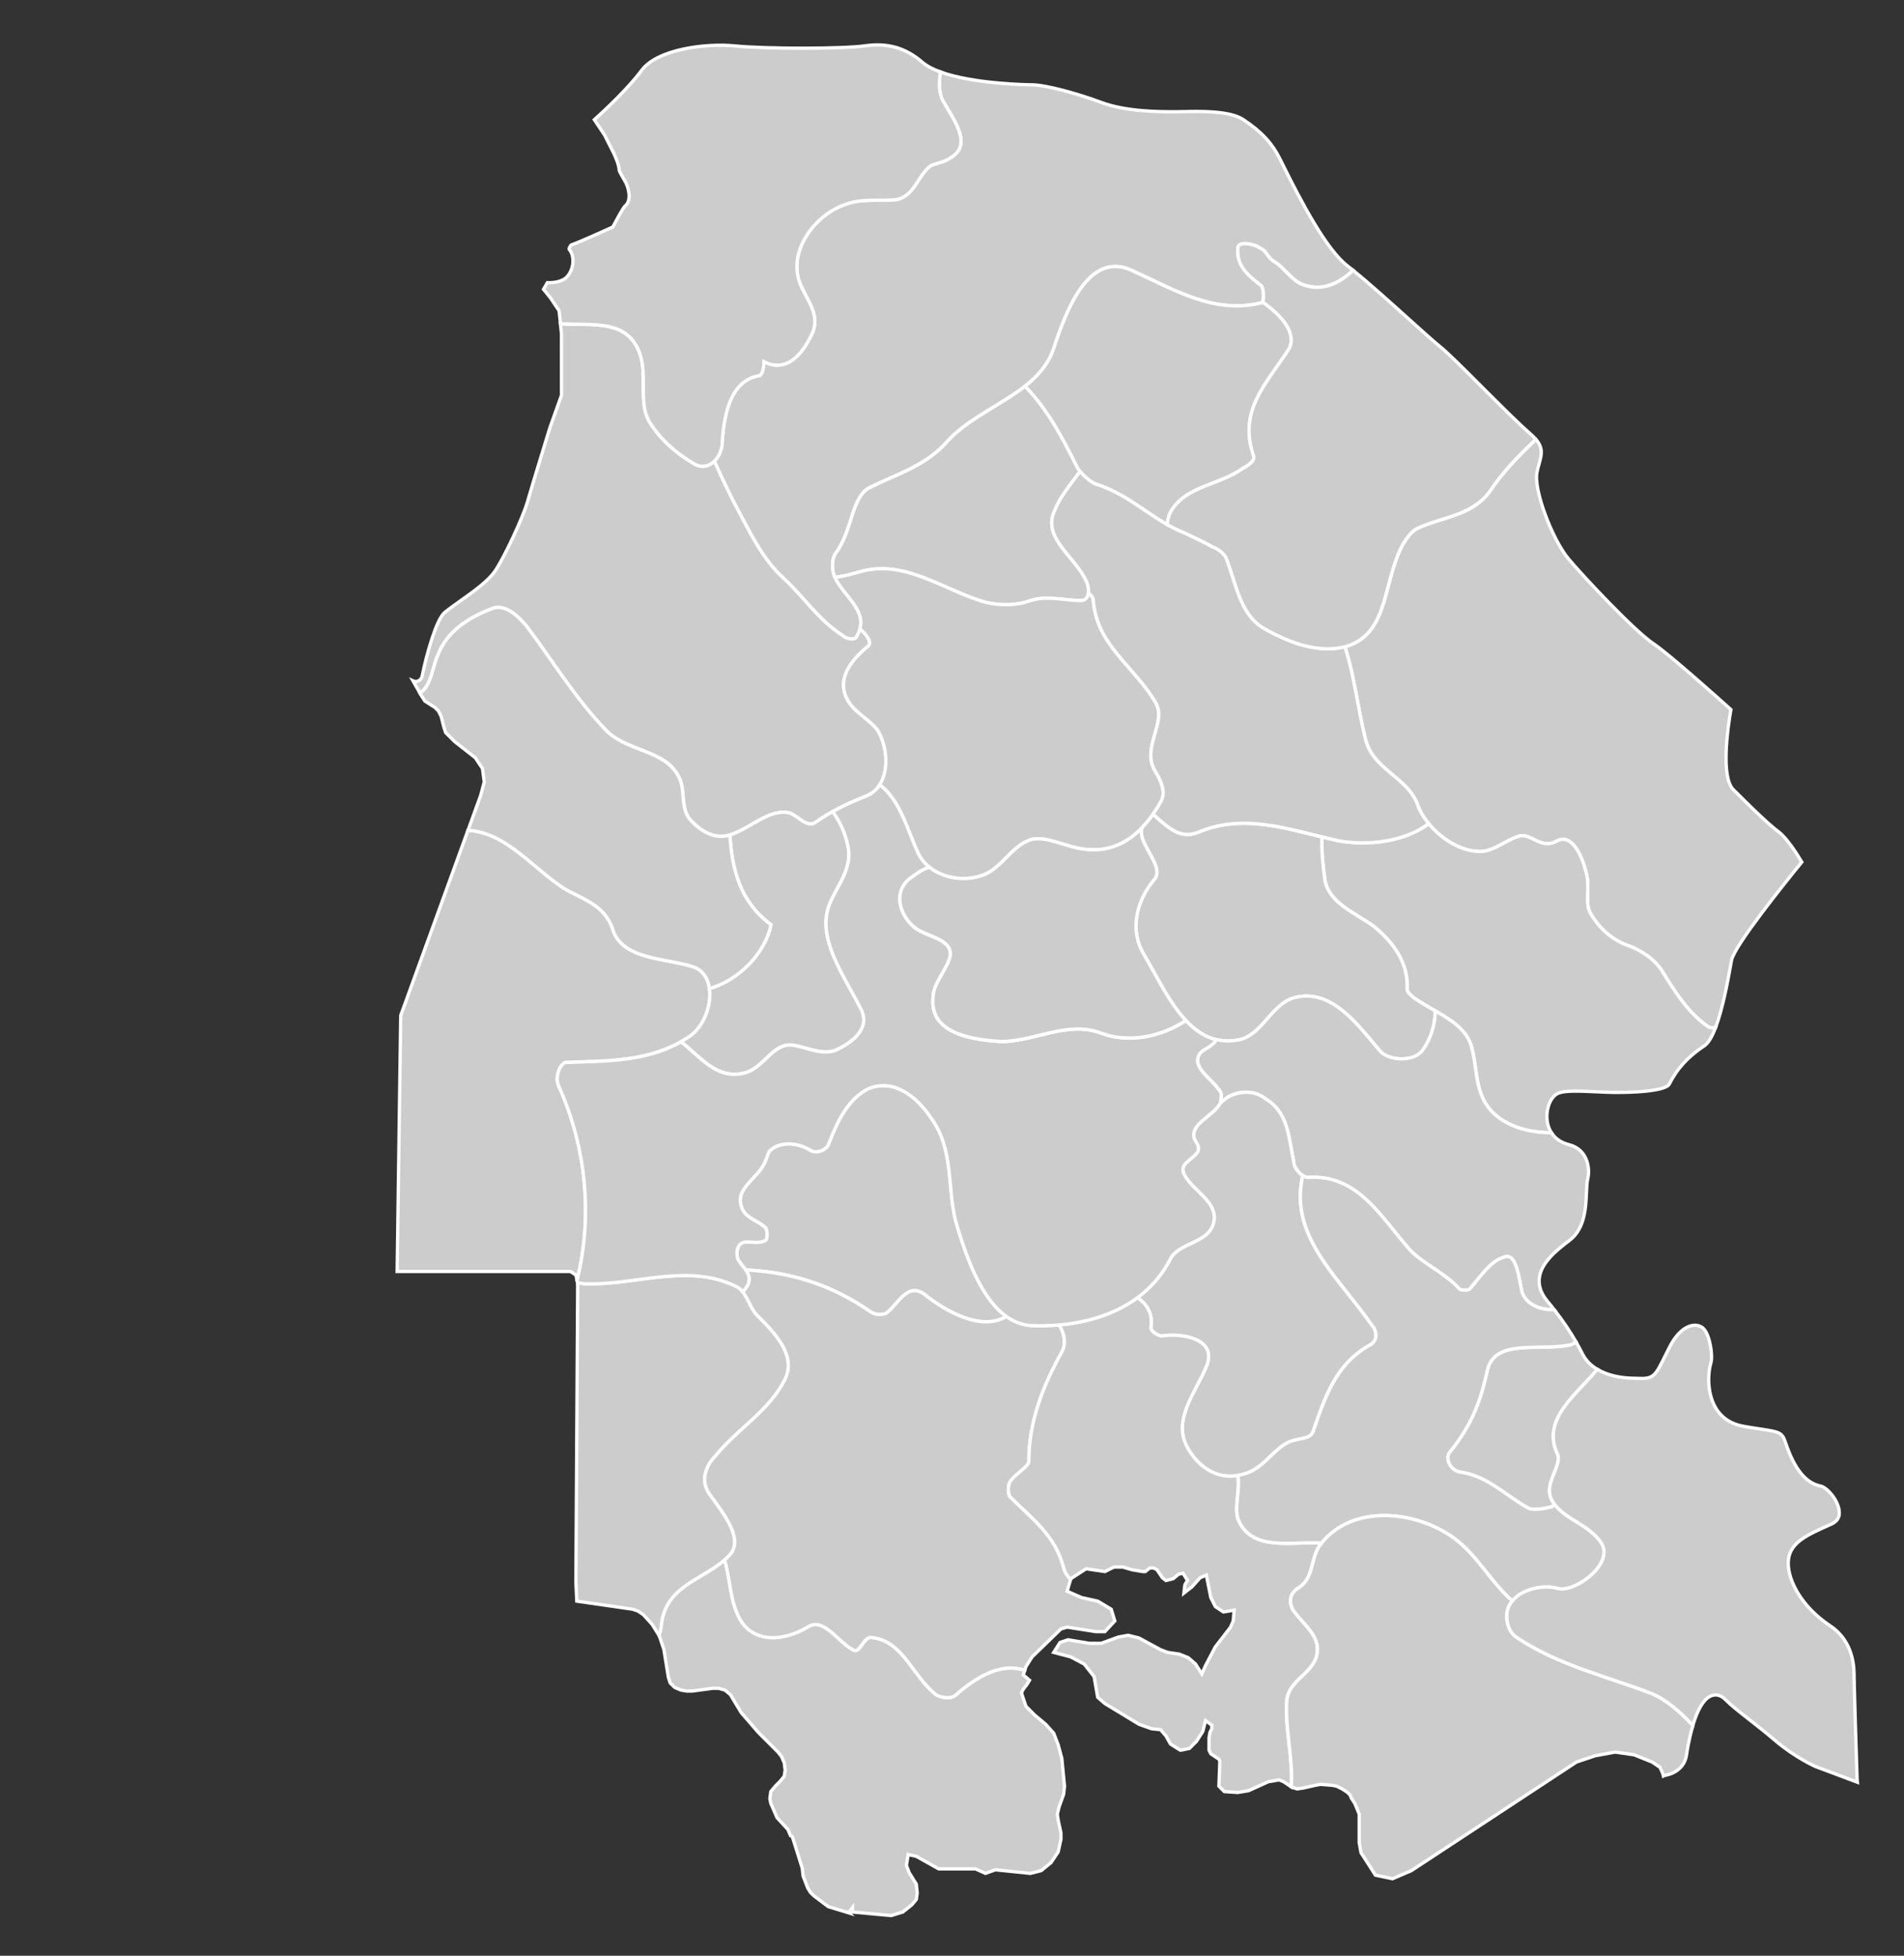<?xml version="1.0" encoding="utf-8"?>
<!-- Generator: Adobe Illustrator 16.0.0, SVG Export Plug-In . SVG Version: 6.00 Build 0)  -->
<!DOCTYPE svg PUBLIC "-//W3C//DTD SVG 1.1//EN" "http://www.w3.org/Graphics/SVG/1.1/DTD/svg11.dtd">
<svg version="1.1" id="Layer_1" xmlns="http://www.w3.org/2000/svg" xmlns:xlink="http://www.w3.org/1999/xlink" x="0px" y="0px"
	 width="574.45px" height="590px" viewBox="0 0 574.45 590" enable-background="new 0 0 574.45 590" xml:space="preserve">
<rect x="0" y="0" width="574.45" height="590" fill="#333333" stroke="none"/>
<g>
	<g>
		<path fill="#CCCCCC" stroke="#FFFFFF" stroke-width="1" stroke-miterlimit="10" d="M236.287,174.337
			c6.308,5.782,10.516,12.617,17.873,17.337c1.054,1.064,3.683,1.578,4.208,0.524c4.73-7.886-4.208-12.093-6.831-18.927
			c-0.53-2.091-0.53-4.72,0.521-6.298c5.254-6.835,4.731-17.348,10.518-19.977c7.361-3.685,16.296-6.312,22.609-13.154
			c9.461-11.039,27.864-14.721,32.596-28.392c3.678-11.043,10.516-30.5,24.186-23.659c12.618,5.784,24.711,13.15,38.905,9.463
			c0.511-0.524,0.511-4.732-0.523-5.257c-4.73-3.666-7.361-6.309-6.829-11.567c0.515-1.578,4.73-1.058,6.829,0.518
			c1.577,0.521,2.102,2.636,3.679,3.677c3.67,2.104,5.785,6.309,9.463,7.361c5.769,1.921,10.683-0.652,14.763-4.443
			c-0.577-0.459-1.108-0.884-1.609-1.252c-6.29-4.716-13.882-19.025-19.788-30.957l-0.688-1.385
			c-2.393-4.792-5.594-8.229-11.046-11.861c-4.106-2.737-13.23-2.521-18.147-2.408c-0.926,0.021-1.741,0.037-2.402,0.037
			c-4.812,0-14.819,0-22.394-2.837c-6.945-2.6-16.671-5.292-20.963-5.292c-0.207,0-17.248-0.128-27.537-3.896
			c-0.311,2.71-0.522,5.465,0.439,8.023c2.632,5.25,9.992,13.671,2.632,17.879c-2.107,1.576-4.73,1.576-6.309,2.633
			c-3.684,3.15-4.737,8.943-9.994,9.994c-5.253,0.522-10.517-0.521-15.771,1.576c-8.939,3.154-17.354,14.194-13.146,24.188
			c2.099,4.73,5.785,8.941,3.683,14.194c-2.632,5.784-7.364,12.618-14.726,8.938c0,1.578-0.521,4.211-1.577,4.211
			c-8.939,1.574-10.517,12.614-11.04,19.978c0,2.203-0.91,4.393-2.354,5.813c2.06,4.637,4.226,9.188,6.559,13.652
			C226.296,160.667,229.979,168.553,236.287,174.337z"/>
		<path fill="#CCCCCC" stroke="#FFFFFF" stroke-width="1" stroke-miterlimit="10" d="M132.183,197.473
			c2.626-6.838,8.937-11.043,15.772-13.67c4.207-2.106,8.411,2.088,11.038,5.25c7.886,10.516,14.193,21.031,23.134,30.494
			c6.309,7.361,18.402,6.309,22.611,14.736c2.099,3.667,0.521,8.938,3.153,12.604c3.153,3.678,7.886,6.832,13.146,4.729
			c5.781-2.09,11.564-7.886,17.349-6.309c2.631,1.063,5.254,4.731,7.885,2.642c5.262-3.681,9.993-5.796,15.25-7.886
			c7.361-3.156,6.836-14.197,3.151-19.979c-2.099-2.629-5.784-4.734-7.884-7.363c-5.254-6.834-0.524-13.154,5.253-17.889
			c1.053-1.054-0.522-3.15-1.576-4.207c-0.35-0.287-0.678-0.608-1.012-0.918c-0.216,0.791-0.565,1.621-1.089,2.496
			c-0.522,1.056-3.153,0.525-4.208-0.518c-7.356-4.727-11.565-11.575-17.874-17.347c-6.309-5.778-9.994-13.67-14.198-21.556
			c-2.332-4.463-4.499-9.016-6.557-13.651c-1.667,1.625-4.055,2.2-6.585,0.508c-5.26-3.146-9.993-7.367-13.147-12.608
			c-3.155-5.793-0.521-13.154-2.625-19.981c-3.677-11.026-14.337-8.743-24.087-9.373l0.313,2.935l0.012,18.631l-3.51,9.816
			c-0.021,0.082-5.397,17.555-6.731,22.229c-1.376,4.81-6.842,16.539-9.749,20.896c-2.032,3.054-6.521,6.24-10.473,9.051
			c-1.832,1.295-3.554,2.523-4.815,3.568c-2.426,2.012-5.414,12.422-6.764,19.154c-0.189,0.96-1.038,1.637-1.989,1.637
			c-0.133,0-0.266-0.024-0.396-0.055c-0.145-0.032-0.261-0.105-0.394-0.164l2.089,3.668
			C130.168,207.122,130.511,200.807,132.183,197.473z"/>
		<path fill="#CCCCCC" stroke="#FFFFFF" stroke-width="1" stroke-miterlimit="10" d="M297.275,181.697
			c4.73,1.053,9.463,1.053,13.666-0.524c5.26-1.576,9.994,0,15.261,0c2.63,0,2.63-3.668,1.577-5.784
			c-3.154-7.359-13.685-13.142-9.463-21.556c1.625-4.182,4.891-7.847,7.578-11.637c-0.282-0.339-0.534-0.672-0.74-0.98
			c-4.536-9.071-9.082-17.796-15.891-24.697c-7.542,5.925-17.785,10.001-24.056,17.335c-6.313,6.836-15.247,9.463-22.609,13.155
			c-5.786,2.627-5.261,13.142-10.518,19.979c-1.053,1.572-1.053,4.205-0.522,6.299c0.111,0.285,0.232,0.576,0.366,0.85
			c3.011-0.223,5.991-1.26,8.567-1.905C273.615,169.079,284.654,178.018,297.275,181.697z"/>
		<path fill="#CCCCCC" stroke="#FFFFFF" stroke-width="1" stroke-miterlimit="10" d="M276.77,256.883
			c3.154,7.359,13.146,9.99,20.495,6.83c4.731-2.09,7.887-7.873,12.617-9.991c4.202-2.103,9.994,1.053,15.248,2.104
			c12.093,2.632,19.979-4.729,25.237-14.194c1.577-3.153-0.523-6.834-2.103-9.466c-3.67-6.829,3.679-14.192,0.524-19.979
			c-6.309-11.04-17.891-17.351-18.926-31.02c0-0.848-0.608-1.608-1.498-2.255c-0.172,1.258-0.815,2.255-2.194,2.255
			c-5.25,0-9.992-1.577-15.252,0c-4.202,1.577-8.934,1.577-13.665,0.523c-12.621-3.679-23.651-12.617-36.805-9.463
			c-2.577,0.646-5.559,1.683-8.568,1.905c2.652,5.608,9.202,9.525,7.558,15.577c0.333,0.311,0.66,0.619,1.011,0.919
			c1.053,1.053,2.631,3.153,1.576,4.206c-5.78,4.732-10.512,11.041-5.255,17.89c2.103,2.629,5.786,4.733,7.887,7.362
			c2.825,4.438,3.788,11.97,0.755,16.652C271.467,241.401,273.471,249.463,276.77,256.883z"/>
		<path fill="#CCCCCC" stroke="#FFFFFF" stroke-width="1" stroke-miterlimit="10" d="M427.666,242.686
			c2.101,6.309,10.516,14.197,18.926,14.197c4.207,0,7.885-3.682,12.094-4.734c3.678-0.523,6.308,4.208,11.039,1.577
			c4.731-2.624,7.887,5.251,8.939,9.991c1.054,4.222-0.523,8.414,1.054,11.575c2.638,4.731,6.832,8.409,11.575,9.989
			c4.207,1.577,7.885,4.221,9.991,7.372c4.221,6.831,7.886,12.606,13.67,16.825c0.768,0.58,1.683,0.73,2.623,0.59
			c2.22-5.842,3.779-14.504,4.414-18.062c0.169-0.969,0.304-1.769,0.426-2.34c0.884-4.459,16.288-23.576,21.202-29.609
			c-1.583-2.668-4.604-7.3-6.885-9.009c-3.747-2.811-10.006-9.088-13.771-12.832c-3.779-3.784-1.754-18.259-0.743-24.159
			c-3.71-3.334-18.725-16.771-23.318-19.836c-5.906-3.938-21.615-20.746-25.727-25.688c-4.674-5.601-10.556-20.582-9.458-26.086
			c0.17-0.848,0.396-1.678,0.625-2.487c0.773-2.758,1.313-4.736-0.926-7.392c-5.039,4.7-9.944,9.68-14.17,16.03
			c-5.785,7.361-14.725,7.361-22.073,11.029c-1.576,1.064-2.632,2.645-3.678,4.219c-6.306,11.034-4.207,26.813-16.825,31.009
			c-0.291,0.096-0.607,0.18-0.915,0.27c2.927,8.754,3.816,18.188,6.171,27.605C413.995,232.17,424.511,234.277,427.666,242.686z"/>
		<path fill="#CCCCCC" stroke="#FFFFFF" stroke-width="1" stroke-miterlimit="10" d="M399.795,265.82
			c1.583,6.838,8.952,9.466,14.737,13.671c5.785,4.73,10.517,11.042,9.992,18.929c0,1.049,1.577,2.09,2.101,2.627
			c6.833,4.73,15.248,7.361,17.35,14.725c2.093,7.375,0.517,15.77,8.409,21.557c4.837,3.35,10.218,4.336,15.728,4.426
			c-0.851-1.289-1.323-2.842-1.405-4.572c-0.117-2.988,1.165-6.637,3.758-7.51c2.082-0.693,5.996-0.551,11.749-0.281
			c1.945,0.092,3.777,0.17,5.156,0.17c13.919,0,15.956-1.887,16.247-2.486c2.354-4.697,5.631-8.293,10.628-11.607
			c1.227-0.83,2.339-2.852,3.321-5.4c-0.929,0.141-1.845-0.014-2.612-0.596c-5.785-4.213-9.456-9.992-13.671-16.823
			c-2.092-3.149-5.784-5.79-9.991-7.367c-4.73-1.578-8.939-5.251-11.575-9.99c-1.577-3.155,0-7.36-1.053-11.573
			c-1.054-4.729-4.208-12.609-8.938-9.992c-4.731,2.631-7.362-2.103-11.04-1.577c-4.208,1.054-7.887,4.733-12.094,4.733
			c-5.931,0-11.839-3.908-15.561-8.423c-7.886,6.146-21,6.864-29.129,4.742c-1.032-0.238-2.061-0.487-3.086-0.733
			C398.708,256.891,399.168,261.398,399.795,265.82z"/>
		<path fill="#CCCCCC" stroke="#FFFFFF" stroke-width="1" stroke-miterlimit="10" d="M168.458,327.338
			c-1.05-2.629,0.528-6.313,2.104-6.836c12.617-0.514,25.235,0,36.805-7.361c7.361-4.205,9.988-18.914,1.577-21.557
			c-8.414-2.63-21.557-2.088-24.187-11.565c-2.632-7.359-9.463-8.938-14.726-12.092c-9.987-6.657-17.392-16.77-28.835-17.459
			l-20.295,55.871l-1.078,77.229h52.295l1.631,1.086l0.344,1.537C178.933,366.637,176.848,345.875,168.458,327.338z"/>
		<path fill="#CCCCCC" stroke="#FFFFFF" stroke-width="1" stroke-miterlimit="10" d="M344.592,252.678
			c1.564,4.729,6.301,9.449,3.671,12.604c-5.784,6.834-7.36,15.771-3.153,22.623c6.832,11.564,13.67,28.916,28.918,25.761
			c6.833-1.578,9.463-10.514,16.309-12.619c11.569-3.154,19.455,8.414,26.277,16.301c2.641,2.641,9.994,3.154,12.619-0.514
			c2.552-3.479,3.671-7.574,3.854-11.832c-2.159-1.246-4.383-2.496-6.483-3.943c-0.523-0.518-2.101-1.576-2.101-2.627
			c0.523-7.885-4.208-14.196-9.993-18.928c-5.784-4.205-13.153-6.83-14.737-13.671c-0.619-4.422-1.076-8.928-0.965-13.352
			c-12.583-3.076-24.775-6.721-37.41-1.366c-5.611,2.247-9.375-1.916-13.541-5.456c-1.039,1.486-2.147,2.868-3.354,4.119
			C344.302,250.667,344.296,251.628,344.592,252.678z"/>
		<path fill="#CCCCCC" stroke="#FFFFFF" stroke-width="1" stroke-miterlimit="10" d="M224.719,323.656
			c5.784-1.578,8.413-8.939,14.193-8.41c4.208,0.514,8.938,3.154,13.146,1.576c4.731-2.104,10.518-6.309,7.887-12.09
			c-4.731-9.467-12.096-19.468-10.518-28.917c1.055-6.838,8.414-12.62,6.309-21.046c-0.732-3.453-2.286-6.937-4.487-9.966
			c-1.626,0.916-3.271,1.938-4.976,3.131c-2.631,2.09-5.255-1.578-7.885-2.642c-5.786-1.577-11.57,4.218-17.349,6.31
			c-0.282,0.111-0.556,0.203-0.826,0.285c0.639,10.537,3.104,20.186,12.388,27.041c-1.71,8.559-9.688,16.769-18.556,19.251
			c0.75,5.361-2.011,12.252-6.681,14.93c-0.629,0.396-1.265,0.779-1.904,1.135C211.449,318.902,216.174,325.791,224.719,323.656z"/>
		<path fill="#CCCCCC" stroke="#FFFFFF" stroke-width="1" stroke-miterlimit="10" d="M219.988,469.293
			c4.73-4.73-1.578-12.617-5.786-18.4c-3.154-4.207-1.048-8.939,1.577-11.566c6.836-8.414,16.302-13.67,21.033-23.133
			c3.677-7.363-3.154-14.197-8.411-19.453c-2.105-2.105-3.159-6.838-5.786-8.414c-14.198-7.359-29.44-1.053-44.165-1.053
			c-1.395,0.129-2.812-0.025-4.209-0.408l0.049,0.229l-0.539,90.229l0.271,5.703l16.804,2.426l1.626,0.545l1.626,1.082l2.709,2.984
			l2.101,3.404c0.271-0.896,0.477-1.758,0.6-2.615C200.531,477.705,213.153,476.656,219.988,469.293z"/>
		<path fill="#CCCCCC" stroke="#FFFFFF" stroke-width="1" stroke-miterlimit="10" d="M267.305,396.211
			c3.678-2.627,6.309-9.463,11.564-5.783c6.886,5.59,17.631,11.178,24.77,6.695c-7.996-5.691-12.44-18.977-15.3-28.777
			c-2.63-10.516-0.516-21.557-7.362-31.02c-4.207-6.307-11.04-12.094-18.93-8.939c-6.308,3.154-9.463,9.996-12.088,16.824
			c-0.529,1.578-3.682,3.156-5.786,1.578c-3.682-2.088-8.938-2.627-12.093,0.525c-0.522,1.053-1.056,3.154-2.101,4.732
			c-2.631,4.205-8.939,7.357-5.786,13.143c1.577,2.633,4.731,3.154,6.832,5.26c0.528,1.051,0.528,3.156,0,3.668
			c-1.577,1.063-4.209,0.521-6.308,0.521c-2.632,0.521-2.632,3.672-2.102,5.252c0.721,1.201,1.656,2.193,2.365,3.209
			c13.364,0.621,25.732,4.324,37.594,12.576C264.15,396.738,265.727,396.738,267.305,396.211z"/>
		<path fill="#CCCCCC" stroke="#FFFFFF" stroke-width="1" stroke-miterlimit="10" d="M381.923,331.541
			c6.833,4.207,6.833,11.574,8.412,18.928c0,2.094,2.63,4.732,4.208,4.732c15.247-1.064,22.079,12.094,31.02,22.072
			c4.207,4.207,10.517,6.834,14.724,11.574c0.524,0.514,2.631,0.514,3.154,0c3.154-3.682,6.309-8.412,9.995-9.463
			c4.201-2.104,4.719,6.309,5.779,10.514c1.311,3.637,5.546,5.398,9.667,5.166c-0.653-0.854-1.332-1.703-2.054-2.557
			c-1.862-2.25-2.688-4.572-2.413-6.936c0.508-4.375,4.663-8.057,9.077-11.35c4.688-3.514,4.959-9.881,5.16-14.549
			c0.074-1.656,0.138-3.104,0.404-4.189c0.656-2.689,0.146-8.711-5.744-10.184c-2.307-0.572-4.096-1.822-5.232-3.561
			c-5.515-0.09-10.887-1.07-15.724-4.428c-7.886-5.783-6.31-14.182-8.412-21.557c-1.458-5.111-5.962-7.943-10.876-10.779
			c-0.172,4.248-1.297,8.352-3.854,11.83c-2.63,3.668-9.993,3.154-12.622,0.516c-6.829-7.885-14.718-19.455-26.273-16.303
			c-6.832,2.1-9.463,11.043-16.309,12.619c-2.589,0.521-4.914,0.48-7.059-0.047c-1.223,2.209-4.044,2.768-5.025,4.24
			c-2.631,4.207,3.68,7.359,6.311,11.566c0.523,1.064,0,2.104,0,3.156c-0.021,0.059-0.057,0.088-0.075,0.143
			c0.69-0.502,1.396-1.072,2.188-1.721C374.037,328.914,378.77,328.914,381.923,331.541z"/>
		<path fill="#CCCCCC" stroke="#FFFFFF" stroke-width="1" stroke-miterlimit="10" d="M448.695,413.564
			c-2.102,9.449-4.731,16.295-11.041,24.184c-2.102,2.09,0,5.781,2.631,6.309c8.412,1.053,14.193,7.361,21.032,11.029
			c2.101,0.523,4.73,0,6.833-0.514c0.338-0.205,0.655-0.42,0.958-0.652c-0.35-0.453-0.684-0.928-0.958-1.451
			c-2.631-5.248,3.671-10.516,1.576-14.191c-4.514-10.389,6.099-17.668,12.179-25.186c-1.995-1.191-3.521-2.77-4.487-4.705
			c-0.583-1.184-1.217-2.344-1.895-3.521c-0.509,0.295-1.032,0.588-1.589,0.824C464.469,407.779,450.799,403.572,448.695,413.564z"
			/>
		<path fill="#CCCCCC" stroke="#FFFFFF" stroke-width="1" stroke-miterlimit="10" d="M288.337,511.355
			c-1.053,1.049-3.683,1.049-5.785,0c-7.362-5.795-9.994-16.313-19.457-17.354c-2.629-0.523-3.676,5.262-5.785,3.686
			c-4.73-2.645-8.933-9.996-13.67-6.838c-7.886,4.73-17.349,4.73-21.027-3.676c-2.45-5.25-2.339-11.439-4.012-16.539
			c-7.022,6.205-18.136,7.912-19.123,20.215c-0.122,0.85-0.327,1.721-0.598,2.617l0.067,0.113l1.354,4.064l1.354,8.412l0.54,1.635
			l1.354,1.354l1.899,0.811l1.626,0.283h1.895l5.963-0.813h1.9l1.896,0.535l1.631,1.354l3.249,5.42l5.148,5.953l5.959,5.959
			l1.078,1.355l0.815,1.895l0.275,2.17l-0.275,1.895l-1.355,1.631l-1.354,1.355l-1.354,1.637l-0.27,2.168l0.27,1.354l1.896,4.342
			l3.255,3.523l0.81,1.895l0.545,0.281l2.979,9.482l0.276,2.43l1.355,3.525l0.813,1.354l1.082,1.08l2.171,1.631l2.166,1.631
			l6.233,1.896l-0.271-0.277h0.271l0.271-0.275l0.814-1.08v1.355l11.656,1.078l3.524-1.078l1.354-1.076l1.355-1.082l1.354-1.627
			l0.271-1.896l-0.271-2.711l-2.17-3.52l-0.816-2.176l0.541-3.244l2.438,0.533l6.773,3.791h11.109l2.993,1.354l2.979-1.08
			l10.569,1.08l3.254-0.818l2.979-2.432l2.165-3.25l0.823-3.787v-1.924l-0.823-3.789l-0.271-1.885l0.545-2.182l1.354-3.779
			l0.27-2.436l-0.814-8.404l-1.084-4.064l-1.355-3.521l-2.427-2.711l-3.25-2.709l-2.71-2.709l-1.354-4.064l0.54-1.082l1.071-1.354
			l0.823-1.355l-1.89-1.627l0.45-1.35C302.335,501.469,294.91,505.555,288.337,511.355z"/>
		<path fill="#CCCCCC" stroke="#FFFFFF" stroke-width="1" stroke-miterlimit="10" d="M335.262,485.457l-4.063-2.428l-4.88-1.08
			l-4.349-1.898l1.042-3.631c-0.958-0.91-1.697-2.014-2.084-3.438c-2.63-9.996-9.463-14.734-16.301-21.557
			c-0.522-1.051-0.522-3.156,0-4.205c1.578-2.645,5.784-4.734,5.784-6.311c0-12.092,4.209-22.613,9.993-33.137
			c1.323-2.393,0.771-5.453-0.842-8.084c-2.769,0.244-5.488,0.291-8.098,0.211c-2.937-0.133-5.531-1.141-7.833-2.771
			c-7.14,4.48-17.884-1.104-24.77-6.693c-5.254-3.682-7.886,3.156-11.565,5.781c-1.577,0.527-3.154,0.527-4.73-0.523
			c-11.861-8.25-24.228-11.93-37.594-12.576c0.844,1.201,1.36,2.451,0.789,4.162c-0.444,1.004-1.031,1.754-1.72,2.369
			c1.666,2.088,2.671,5.426,4.349,7.098c5.255,5.25,12.089,12.09,8.412,19.453c-4.73,9.463-14.193,14.721-21.033,23.133
			c-2.625,2.627-4.731,7.359-1.577,11.566c4.209,5.795,10.517,13.67,5.786,18.4c-0.439,0.479-0.9,0.916-1.383,1.342
			c1.672,5.102,1.563,11.281,4.011,16.543c3.677,8.408,13.143,8.408,21.027,3.668c4.737-3.154,8.939,4.213,13.671,6.838
			c2.105,1.576,3.154-4.217,5.786-3.686c9.461,1.061,12.093,11.576,19.455,17.354c2.099,1.049,4.731,1.049,5.785,0
			c6.586-5.814,13.999-9.887,20.828-7.461l0.366-1.092l1.354-2.168l0.54-0.811l8.668-8.412l1.882-0.545l8.674,1.354h2.709
			l2.993-3.23L335.262,485.457z"/>
		<path fill="#CCCCCC" stroke="#FFFFFF" stroke-width="1" stroke-miterlimit="10" d="M347.223,400.416
			c0,1.578,2.631,2.631,3.154,2.631c6.831-1.053,16.825,1.064,13.671,8.953c-3.155,7.875-10.517,16.295-5.785,24.699
			c3.154,5.793,9.455,10.527,17.341,7.885c5.256-1.578,7.886-6.311,12.094-8.938c3.154-2.09,7.37-1.053,8.413-3.67
			c3.667-10.527,6.829-20.508,17.346-26.289c2.633-1.578,1.577-4.73,0.519-5.793c-9.463-13.674-23.133-25.234-21.557-41.525
			c0.167-1.227,0.344-2.477,0.572-3.744c-1.329-0.881-2.665-2.65-2.665-4.143c-1.578-7.359-1.578-14.736-8.413-18.93
			c-3.154-2.627-7.886-2.627-11.569-0.514c-0.794,0.623-1.493,1.207-2.188,1.719c-2.196,4.109-9.373,6.223-7.813,10.895
			c0.523,1.064,1.577,2.104,1.06,3.68c-1.574,2.627-5.79,3.668-4.213,6.83c2.639,5.258,10.519,8.412,8.934,14.734
			c-1.569,6.313-10.511,5.781-13.141,11.037c-2.528,4.891-5.949,8.672-9.897,11.584
			C346.024,393.283,347.889,396.428,347.223,400.416z"/>
		<path fill="#CCCCCC" stroke="#FFFFFF" stroke-width="1" stroke-miterlimit="10" d="M373.511,458.254
			c-1.202-3.617,0.644-8.463-0.051-13.125c-6.881,1.201-12.347-3.182-15.197-8.432c-4.73-8.41,2.63-16.824,5.785-24.697
			c3.154-7.889-6.833-9.994-13.671-8.953c-0.523,0-3.154-1.053-3.154-2.631c0.666-3.988-1.195-7.133-4.123-8.912
			c-6.891,5.076-15.385,7.453-23.541,8.189c1.614,2.645,2.165,5.697,0.842,8.084c-5.783,10.516-9.991,21.045-9.991,33.135
			c0,1.578-4.21,3.668-5.785,6.311c-0.523,1.051-0.523,3.152,0,4.207c6.831,6.828,13.671,11.566,16.301,21.557
			c0.386,1.408,1.127,2.525,2.085,3.438l0.057-0.166l4.608-2.992l5.689,0.828l2.71-1.354h2.71l2.709,0.811l3.25,0.545h0.814
			l1.354-1.084h1.085l1.071,0.539l1.638,2.426l1.071,0.824l2.165-0.541l1.638-1.354l1.354-0.283l1.355,2.178l-0.54,0.816
			l-0.271,0.539l-0.283,2.434l2.439-1.898l2.427-2.709l1.896-0.813l1.354,6.775l1.355,2.711l2.444,1.635l3.239-0.543L372.073,489
			l-0.814,1.885l-4.605,5.965l-2.983,5.699l-1.08,2.43l-1.9-2.984l-2.164-1.896l-2.71-1.084l-3.523-0.529l-2.165-0.824l-6.504-3.521
			l-3.256-0.814l-2.979,0.541l-5.15,1.887h-3.519l-6.497-1.072l-2.418,0.814l-1.9,2.992l5.15,1.355l4.063,2.164l2.979,3.781
			l1.085,6.248l2.17,1.881l10.294,6.25l3.795,1.354l2.71,0.27l1.624,1.895l1.354,2.428l2.994,1.898l2.703-0.545l2.166-2.164
			l1.899-2.984l0.815-3.25l1.895,1.355v1.084l-0.545,1.072l-0.284,1.639v2.709v1.072l0.541,1.08l2.44,1.629l0.274,0.541
			l-0.274,7.588l1.625,1.639l4.069,0.271l3.252-0.541l5.959-2.709l3.254-0.545l1.355,0.545l2.297,1.533
			c0.614-8.479-2-17.898-1.344-26.094c0.522-5.795,7.36-7.885,8.938-13.154c1.577-5.785-3.153-8.938-6.309-13.145
			c-1.577-1.576-2.63-5.258,0.524-7.369c5.252-3.146,3.676-8.41,6.828-13.15c0.172-0.225,0.363-0.434,0.524-0.65
			C389.457,464.98,377.491,468.195,373.511,458.254z"/>
		<path fill="#CCCCCC" stroke="#FFFFFF" stroke-width="1" stroke-miterlimit="10" d="M482.872,465.086
			c-3.827-5.258-10.252-6.615-13.755-11.166c-0.299,0.232-0.62,0.447-0.958,0.652c-2.101,0.514-4.731,1.051-6.832,0.514
			c-6.83-3.668-12.609-9.992-21.032-11.029c-2.631-0.525-4.732-4.219-2.631-6.309c6.309-7.889,8.939-14.734,11.041-24.186
			c2.093-9.992,15.764-5.799,25.234-7.889c0.555-0.234,1.08-0.516,1.588-0.824c-1.863-3.25-4.092-6.521-6.632-9.781
			c-4.12,0.23-8.357-1.531-9.667-5.168c-1.062-4.203-1.577-12.615-5.779-10.514c-3.684,1.053-6.838,5.781-9.995,9.463
			c-0.519,0.514-2.63,0.514-3.154,0c-4.208-4.73-10.517-7.361-14.725-11.574c-8.938-9.988-15.771-23.133-31.02-22.072
			c-0.454,0-0.989-0.219-1.523-0.578c-0.23,1.26-0.413,2.508-0.574,3.736c-1.577,16.295,12.103,27.852,21.551,41.535
			c1.063,1.051,2.102,4.203-0.516,5.781c-10.511,5.781-13.67,15.76-17.349,26.291c-1.054,2.625-5.25,1.576-8.41,3.666
			c-4.215,2.635-6.833,7.361-12.097,8.939c-0.734,0.258-1.437,0.424-2.144,0.545c0.701,4.668-1.169,9.508,0.045,13.125
			c3.98,9.949,15.946,6.727,25.234,7.24c9.656-11.889,28.613-9.719,39.964-1.441c7.239,5.424,10.977,13.18,17.564,18.916
			c3.086-3.68,9.49-5.021,13.976-3.672C475.509,480.334,487.604,471.396,482.872,465.086z"/>
		<path fill="#CCCCCC" stroke="#FFFFFF" stroke-width="1" stroke-miterlimit="10" d="M498.119,510.828
			c-13.67-5.25-27.87-8.408-40.478-16.824c-2.638-1.576-3.679-5.781-2.638-8.936c0.307-0.771,0.735-1.469,1.277-2.1
			c-6.607-5.746-10.333-13.492-17.565-18.918c-11.568-8.416-31.019-10.516-40.477,2.088c-3.154,4.73-1.577,9.994-6.833,13.154
			c-3.155,2.09-2.094,5.783-0.52,7.361c3.154,4.205,7.881,7.359,6.305,13.145c-1.578,5.258-8.41,7.375-8.939,13.152
			c-0.656,8.188,1.967,17.615,1.345,26.096l0.138,0.092l1.639,0.535l1.89-0.279l3.53-0.814l1.625-0.283l3.53,0.283l1.354,0.275
			l1.632,0.818l1.63,1.074l0.815,0.816l0.28,0.822l1.073,1.623l1.354,3.256v8.666l0.54,2.982l4.348,6.773l5.138,1.082l5.701-2.438
			l49.849-32.789l5.702-1.893l5.951-1.084l5.7,0.816l4.064,1.639l1.354,0.533l2.428,1.631l0.823,1.898l0.169,0.693
			c0.196-0.1,0.407-0.189,0.642-0.223c0.243-0.041,5.699-0.846,6.38-6.373c0.013-0.084,0.585-4.342,1.89-8.646
			C506.986,516.516,503.034,512.877,498.119,510.828z"/>
		<path fill="#CCCCCC" stroke="#FFFFFF" stroke-width="1" stroke-miterlimit="10" d="M560.299,536.73
			c-0.042-1.178-0.904-28.08-0.904-30.795c0-2.648,0-10.666-7.225-15.471c-8.737-5.82-12.647-13.666-12.647-18.852
			c0-6.041,5.148-8.33,12.944-11.801c1.866-0.836,2.651-2.086,2.433-3.994c-0.387-3.479-3.779-7.143-5.632-7.512
			c-4.459-0.885-7.923-5.168-10.556-13.094c-1.011-3.029-1.694-3.225-7.626-4.117c-1.487-0.221-3.218-0.48-5.25-0.85
			c-3.615-0.65-6.457-2.57-8.22-5.559c-2.831-4.795-2.201-11.17-1.476-13.348c0.724-2.188-0.196-8.541-2.219-10.568
			c-0.789-0.781-2.011-1.133-3.297-0.92c-1.478,0.238-4.346,1.43-6.998,6.719l-1.116,2.225c-2.984,6.043-3.546,7.174-7.745,7.043
			l-1.074-0.029c-4.827,0-8.823-0.947-11.781-2.729c-6.081,7.514-16.692,14.795-12.178,25.184c2.105,3.68-4.208,8.953-1.578,14.195
			c3.155,5.785,10.516,6.832,14.724,12.617c4.731,6.311-7.362,15.248-12.608,14.188c-5.256-1.57-13.154,0.521-15.242,5.793
			c-1.067,3.154,0,7.359,2.625,8.938c12.617,8.41,26.813,11.568,40.477,16.824c4.914,2.049,8.864,5.688,12.606,9.682
			c1.212-4.012,3.059-8.072,5.684-8.977c1.399-0.477,2.86-0.09,4.009,1.076c1.947,1.941,4.498,3.936,7.457,6.244
			c2.334,1.826,4.98,3.896,7.785,6.293c6.023,5.141,12.067,7.773,12.131,7.807l12.577,4.707
			C560.322,537.17,560.305,536.82,560.299,536.73z"/>
		<path fill="#CCCCCC" stroke="#FFFFFF" stroke-width="1" stroke-miterlimit="10" d="M225.77,387.273
			c1.049-3.154-1.577-4.73-3.154-7.361c-0.528-1.574-0.528-4.729,2.102-5.258c2.101,0,4.73,0.527,6.308-0.525
			c0.528-0.51,0.528-2.629,0-3.666c-2.101-2.104-5.255-2.639-6.831-5.258c-3.154-5.785,3.153-8.939,5.785-13.146
			c1.049-1.574,1.577-3.68,2.101-4.73c3.154-3.154,8.411-2.627,12.093-0.525c2.102,1.576,5.255,0,5.786-1.576
			c2.625-6.83,5.78-13.67,12.088-16.826c7.892-3.154,14.726,2.645,18.931,8.951c6.832,9.451,4.73,20.49,7.361,31.008
			c3.678,12.619,9.994,31.021,23.132,31.559c14.732,0.512,33.135-3.684,41.536-19.979c2.63-5.26,11.563-4.73,13.142-11.041
			c1.583-6.311-6.296-9.467-8.935-14.721c-1.577-3.156,2.64-4.223,4.216-6.836c0.517-1.578-0.523-2.627-1.061-3.674
			c-1.578-4.727,5.779-6.832,7.885-11.035c0-1.066,0.524-2.104,0-3.152c-2.63-4.209-8.938-7.363-6.309-11.576
			c0.979-1.471,3.801-2.029,5.024-4.232c-3.559-0.857-6.547-2.99-9.194-5.783c-7.624,5.01-17.417,6.941-25.798,3.707
			c-9.995-3.672-19.979,2.637-29.979,2.637c-7.889-0.525-21.555-2.104-20.497-13.154c0-4.727,4.729-8.936,5.258-13.14
			c0-4.734-6.836-5.262-10.517-7.89c-4.729-3.673-6.837-10.513-2.104-14.722c2.095-1.571,4.191-3.143,6.285-3.672
			c-1.564-1.255-2.842-2.838-3.655-4.74c-3.299-7.414-5.304-15.481-11.338-20.143c-0.923,1.41-2.198,2.585-3.91,3.318
			c-3.56,1.42-6.87,2.844-10.273,4.754c2.203,3.031,3.757,6.5,4.487,9.979c2.105,8.41-5.254,14.182-6.309,21.032
			c-1.577,9.463,5.785,19.452,10.518,28.918c2.631,5.781-3.154,9.992-7.885,12.09c-4.209,1.578-8.94-1.049-13.148-1.576
			c-5.779-0.516-8.411,6.834-14.192,8.412c-8.542,2.127-13.268-4.758-19.253-9.389c-11.041,6.162-22.972,5.725-34.899,6.234
			c-1.577,0.512-3.153,4.207-2.105,6.83c8.391,18.545,10.476,39.305,5.638,58.877l0.148,0.654c1.397,0.393,2.814,0.531,4.208,0.404
			c14.726,0,29.968-6.309,44.165,1.057c0.535,0.316,1.006,0.779,1.436,1.313C224.74,389.039,225.325,388.277,225.77,387.273z"/>
		<path fill="#CCCCCC" stroke="#FFFFFF" stroke-width="1" stroke-miterlimit="10" d="M276.243,280.017
			c3.678,2.627,10.517,3.153,10.517,7.888c-0.527,4.205-5.258,8.41-5.258,13.142c-1.05,11.041,12.604,12.619,20.495,13.146
			c9.995,0,19.979-6.295,29.979-2.631c8.394,3.229,18.175,1.299,25.798-3.713c-5.142-5.477-8.906-13.589-12.664-19.931
			c-4.207-6.838-2.632-15.776,3.153-22.623c2.63-3.154-2.106-7.873-3.684-12.604c-0.283-1.063-0.28-2.012-0.066-2.914
			c-4.832,5-11.125,7.846-19.37,6.068c-5.25-1.066-11.045-4.222-15.248-2.106c-4.73,2.106-7.886,7.889-12.617,9.993
			c-5.462,2.336-12.357,1.505-16.852-2.089c-2.094,0.529-4.191,2.099-6.286,3.671C269.407,269.502,271.513,276.335,276.243,280.017z
			"/>
		<path fill="#CCCCCC" stroke="#FFFFFF" stroke-width="1" stroke-miterlimit="10" d="M232.604,278.967
			c-9.283-6.852-11.75-16.519-12.389-27.043c-4.926,1.482-9.33-1.528-12.32-5.024c-2.633-3.668-1.056-8.938-3.154-12.604
			c-4.209-8.414-16.303-7.373-22.611-14.735c-8.938-9.461-15.248-19.979-23.132-30.496c-2.631-3.154-6.833-7.361-11.04-5.25
			c-6.837,2.628-13.148,6.83-15.771,13.671c-1.673,3.329-2.017,9.646-5.504,11.576l0.46,0.811l1.078,1.638l2.987,1.896l1.078,1.071
			l0.816,1.638l0.814,3.241l0.541,1.639l2.71,2.71l6.234,4.884l2.166,3.245l0.543,4.063l-1.083,4.065l-3.821,10.517
			c11.442,0.702,18.847,10.803,28.834,17.457c5.259,3.153,12.093,4.729,14.725,12.091c2.63,9.463,15.771,8.938,24.188,11.569
			c3.076,0.959,4.669,3.55,5.103,6.625C222.915,295.732,230.893,287.524,232.604,278.967z"/>
		<path fill="#CCCCCC" stroke="#FFFFFF" stroke-width="1" stroke-miterlimit="10" d="M361.417,251.102
			c13.67-5.799,26.813-1.067,40.478,2.088c8.129,2.121,21.243,1.404,29.13-4.742c-1.567-1.9-2.747-3.896-3.366-5.773
			c-3.154-8.409-13.67-10.518-15.764-19.979c-2.355-9.42-3.244-18.84-6.172-27.604c-8.188,2.091-17.227-1.461-24.332-5.515
			c-7.356-4.208-8.41-13.671-11.563-21.557c-1.054-1.58-2.631-2.627-4.208-3.156c-2.645-1.577-5.255-2.626-8.412-4.205
			c-9.468-3.682-16.301-11.575-26.815-14.735c-1.688-0.844-3.365-2.364-4.514-3.748c-2.688,3.782-5.954,7.455-7.579,11.635
			c-4.221,8.416,6.298,14.197,9.453,21.557c0.511,1.011,0.76,2.377,0.619,3.529c0.89,0.646,1.498,1.414,1.498,2.256
			c1.048,13.67,12.617,19.979,18.926,31.02c3.154,5.783-4.218,13.15-0.523,19.979c1.577,2.63,3.678,6.311,2.102,9.465
			c-0.772,1.396-1.62,2.742-2.507,4.008C352.044,249.186,355.797,253.348,361.417,251.102z"/>
		<path fill="#CCCCCC" stroke="#FFFFFF" stroke-width="1" stroke-miterlimit="10" d="M375.087,141.215
			c1.054-0.515,3.671-2.092,3.155-3.668c-4.731-13.67,3.67-21.557,10.516-32.071c2.854-4.901-2.204-10.408-7.785-14.361
			c-0.045,0.058-0.063,0.129-0.101,0.164c-14.194,3.685-26.287-3.674-38.905-9.463c-13.67-6.83-20.494,12.617-24.186,23.66
			c-1.588,4.577-4.723,8.049-8.524,11.042c6.817,6.9,11.351,15.636,15.886,24.697c1.063,1.576,3.154,3.679,5.256,4.73
			c8.538,2.563,14.659,8.251,21.726,12.268c0.217-1.553,0.577-3.049,1.413-4.382C358.263,146.469,367.729,146.469,375.087,141.215z"
			/>
		<path fill="#CCCCCC" stroke="#FFFFFF" stroke-width="1" stroke-miterlimit="10" d="M461.649,130.809
			c-3.219-2.762-8.862-8.409-14.344-13.877c-5.182-5.178-10.531-10.537-12.702-12.26c-1.819-1.455-5.418-4.694-9.589-8.451
			c-5.547-4.997-12.284-11.072-16.764-14.644c-4.081,3.787-8.995,6.375-14.763,4.453c-3.678-1.063-5.792-5.254-9.463-7.372
			c-1.578-1.053-2.102-3.153-3.679-3.667c-2.093-1.577-6.309-2.106-6.829-0.529c-0.524,5.261,2.093,7.888,6.829,11.574
			c0.979,0.486,1.042,4.146,0.624,5.092c5.59,3.953,10.639,9.474,7.786,14.361c-6.833,10.517-15.248,18.401-10.516,32.072
			c0.516,1.575-2.103,3.153-3.154,3.678c-7.37,5.25-16.824,5.25-21.556,12.606c-0.846,1.332-1.191,2.828-1.414,4.382
			c1.638,0.927,3.327,1.764,5.092,2.452c3.154,1.58,5.792,2.629,8.412,4.205c1.577,0.529,3.154,1.577,4.208,3.157
			c3.153,7.886,4.207,17.352,11.574,21.556c7.36,4.205,16.823,7.89,25.233,5.257c12.617-4.22,10.517-19.979,16.824-31.017
			c1.053-1.578,2.103-3.158,3.679-4.211c7.362-3.678,16.301-3.678,22.072-11.037c4.236-6.344,9.13-11.332,14.17-16.033
			C462.932,131.998,462.366,131.426,461.649,130.809z"/>
		<path fill="#CCCCCC" stroke="#FFFFFF" stroke-width="1" stroke-miterlimit="10" d="M193.174,107.038
			c2.101,6.831-0.527,14.186,2.625,19.982c3.155,5.25,7.887,9.46,13.147,12.604c4.73,3.153,8.939-1.574,8.939-6.296
			c0.522-7.375,2.102-18.401,11.039-19.979c1.054,0,1.577-2.645,1.577-4.222c7.363,3.68,12.093-3.153,14.725-8.938
			c2.101-5.25-1.582-9.463-3.682-14.195c-4.209-9.992,4.208-21.031,13.146-24.186c5.255-2.088,10.517-1.055,15.771-1.577
			c5.254-1.054,6.308-6.83,9.993-9.989c1.578-1.062,4.203-1.062,6.309-2.639c7.345-4.211,0-12.609-2.632-17.881
			c-0.962-2.557-0.75-5.313-0.438-8.023c-2.176-0.799-4.055-1.754-5.402-2.916c-5.137-4.402-10.484-5.927-17.359-4.951
			c-6.523,0.942-30.046,0.953-39.329,0.013c-8.42-0.837-23.16,0.903-27.976,7.325c-4.354,5.814-11.379,12.306-14.305,14.943
			l3.081,4.626l2.841,5.643c0.489,1.059,1.567,3.551,1.567,4.97c0.066,0.37,0.82,1.654,1.222,2.36
			c0.311,0.525,0.61,1.049,0.821,1.461c0.641,1.291,1.942,5.329-0.376,7.058c-0.394,0.43-2.032,3.286-3.255,5.631l-0.328,0.621
			l-0.635,0.284c-1.682,0.769-10.155,4.604-11.8,5.075c-0.338,0.138-0.828,1.018-0.74,1.365c1.704,2.017,1.487,5.806-0.534,8.166
			c-1.442,1.684-4.213,1.972-6.054,1.904l-1.153,1.996l2.048,2.524l2.652,3.958l0.417,3.896
			C178.837,98.309,189.498,96.012,193.174,107.038z"/>
	</g>
</g>
</svg>
